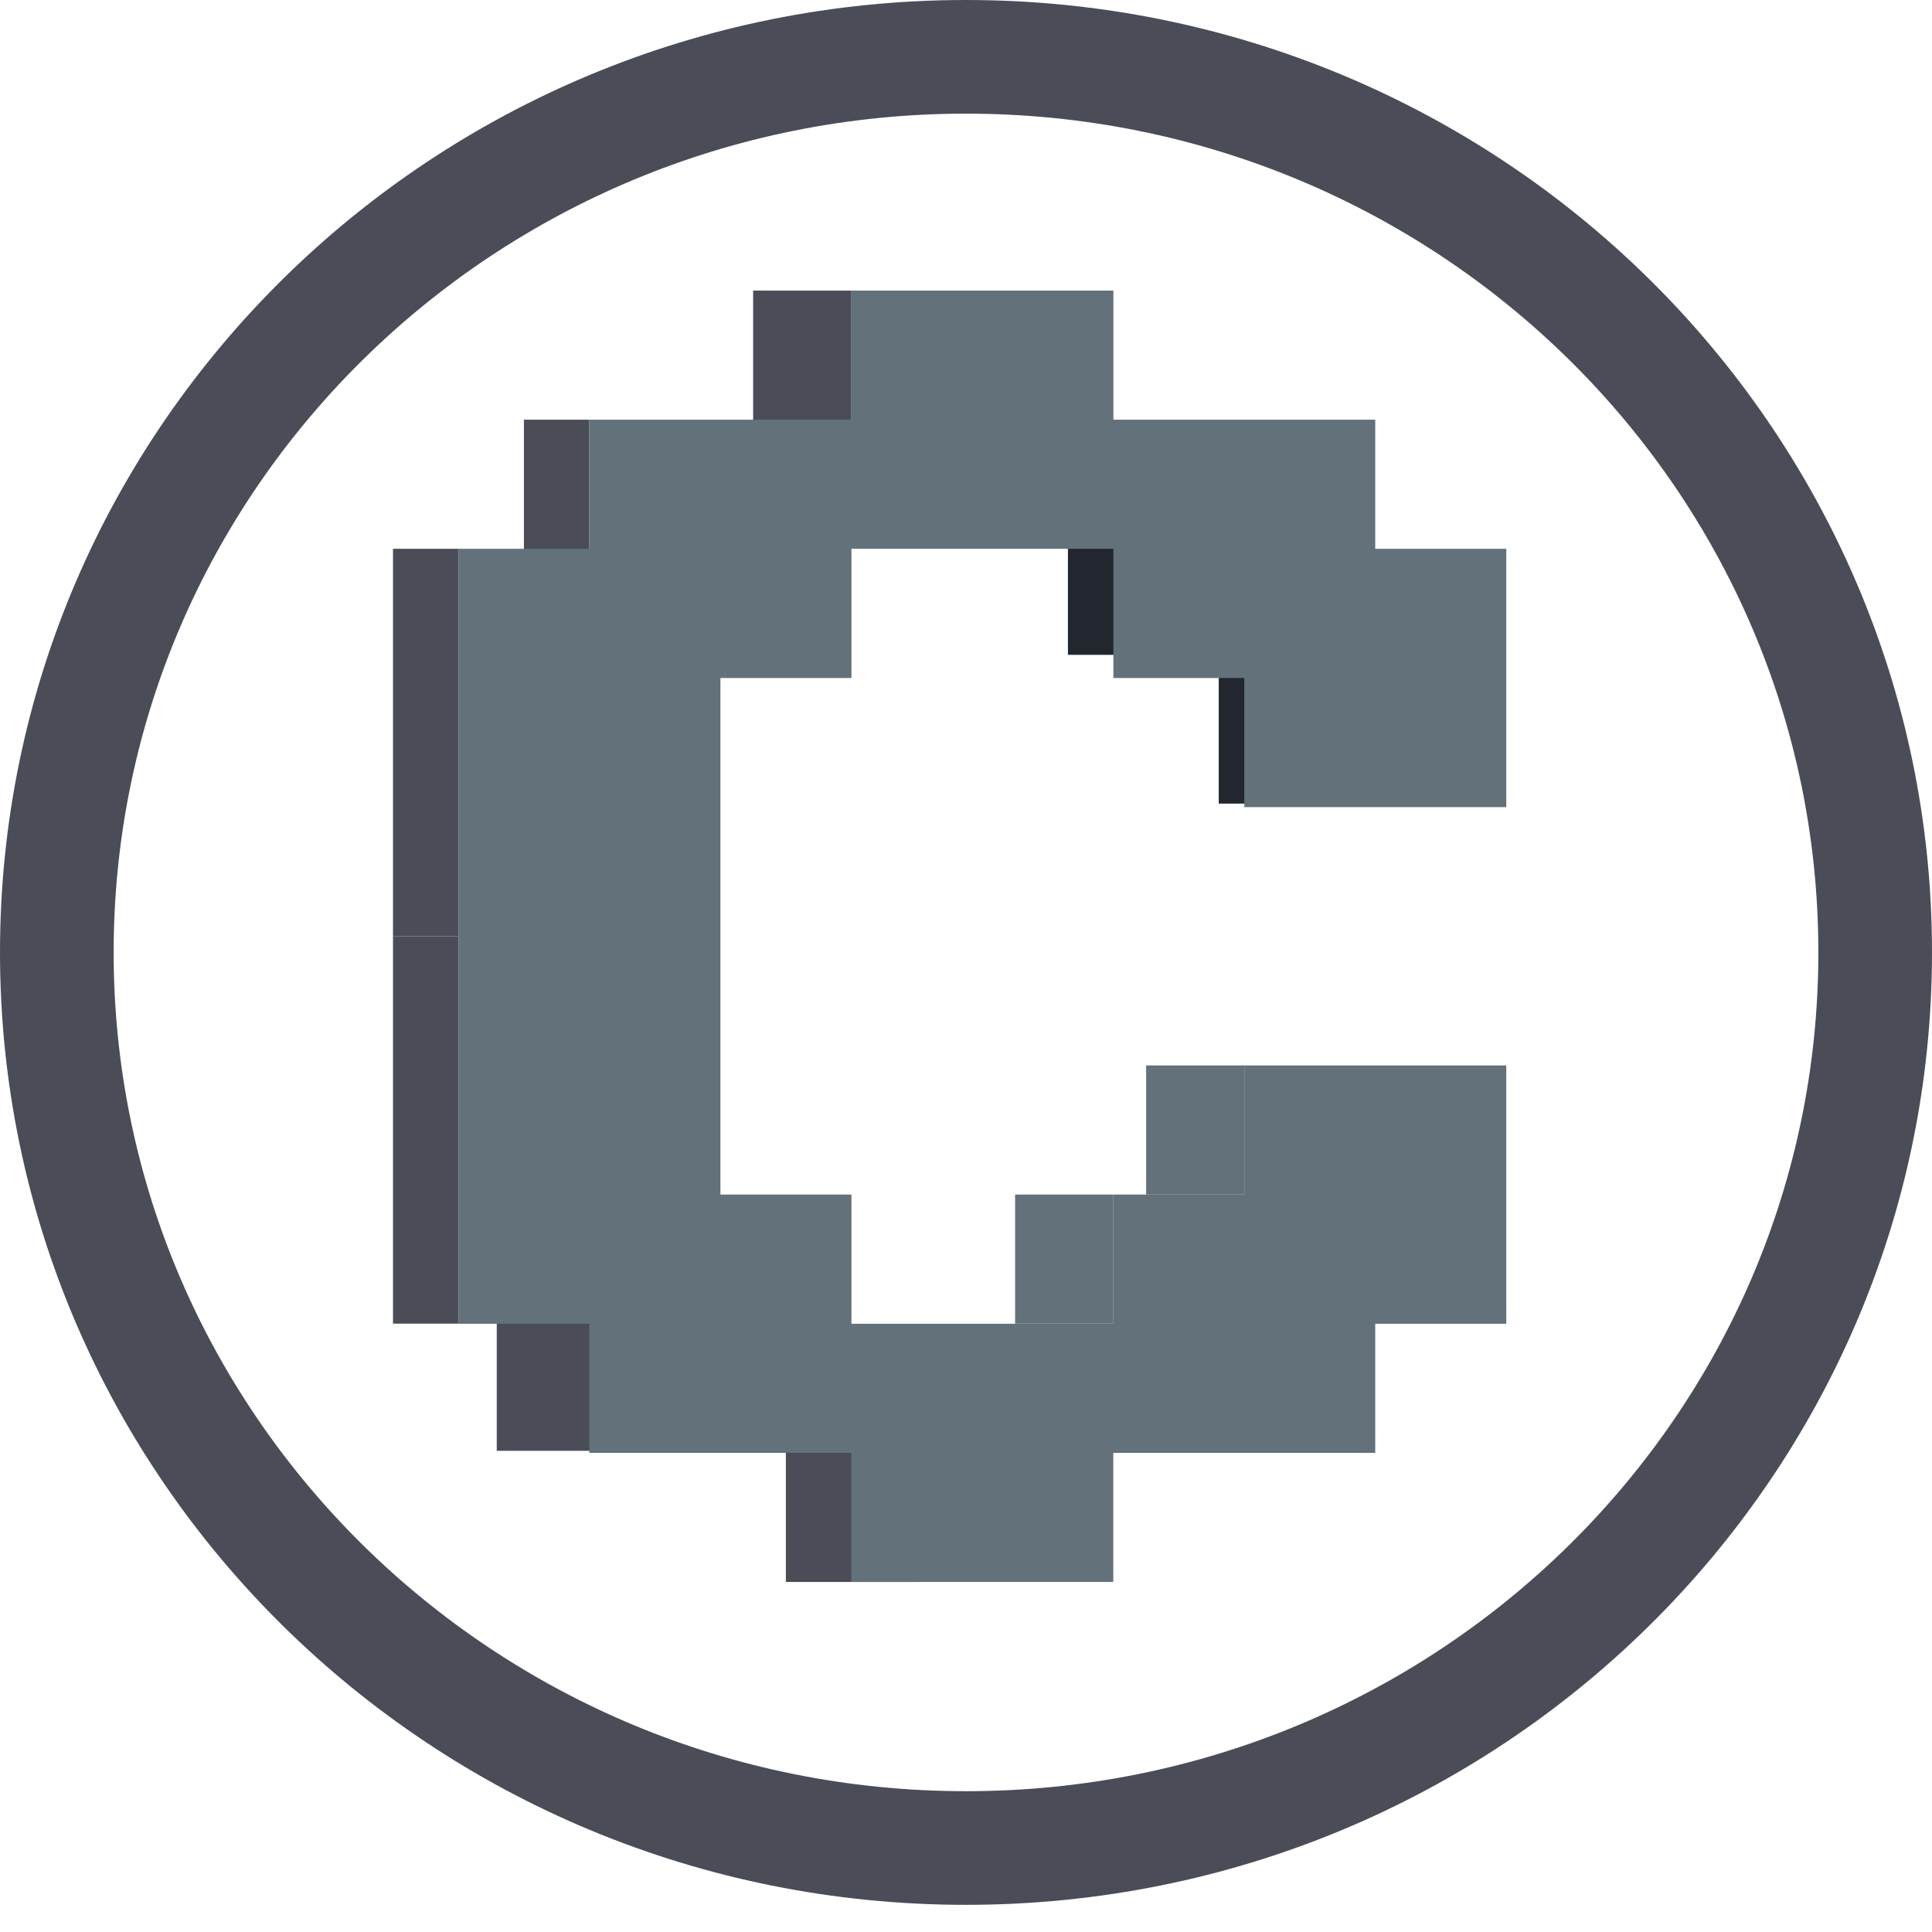 <svg width="35" height="35" viewBox="0 0 17 17" fill="none" xmlns="http://www.w3.org/2000/svg">
<g clip-path="url(#clip0_4649_59745)">
<path d="M16.5 8.38C16.5 12.726 12.925 16.261 8.5 16.261C4.075 16.261 0.5 12.726 0.5 8.38C0.5 4.035 4.075 0.5 8.5 0.5C12.925 0.5 16.5 4.035 16.5 8.38Z" stroke="#4A4D58"/>
<path d="M10.322 4.387H9.397V5.762H10.322V4.387Z" fill="#22262F"/>
<path d="M7.492 2.557H6.627V3.977H7.492V2.557Z" fill="#4A4D58"/>
<path d="M5.186 3.693H4.61V5.113H5.186V3.693Z" fill="#4A4D58"/>
<path d="M4.034 8.238H3.458V11.647H4.034V8.238Z" fill="#4A4D58"/>
<path d="M4.034 4.829H3.458V8.238H4.034V4.829Z" fill="#4A4D58"/>
<path d="M11.649 5.696H10.724V7.071H11.649V5.696Z" fill="#22262F"/>
<path d="M10.949 9.375H10.085V10.511H10.949V9.375Z" fill="#63717A"/>
<path d="M9.797 10.511H8.932V11.647H9.797V10.511Z" fill="#63717A"/>
<path d="M8.068 12.783H6.915V13.92H8.068V12.783Z" fill="#4A4D58"/>
<path d="M5.296 11.391H4.371V12.766H5.296V11.391Z" fill="#4A4D58"/>
<path d="M13.254 7.102V4.829H12.101V3.693H9.797V2.557H7.492V3.693H5.187V4.829H4.034V11.648H5.186V12.784H7.491V13.92H9.796V12.784H12.101V11.648H13.254V9.375H10.949V10.511H9.797V11.648H7.492V10.511H6.339V5.966H7.492V4.829H9.797V5.966H10.949V7.102H13.254Z" fill="#63717A"/>
</g>
<defs>
<clipPath id="clip0_4649_59745">
<rect width="17" height="16.761" fill="white"/>
</clipPath>
</defs>
</svg>
